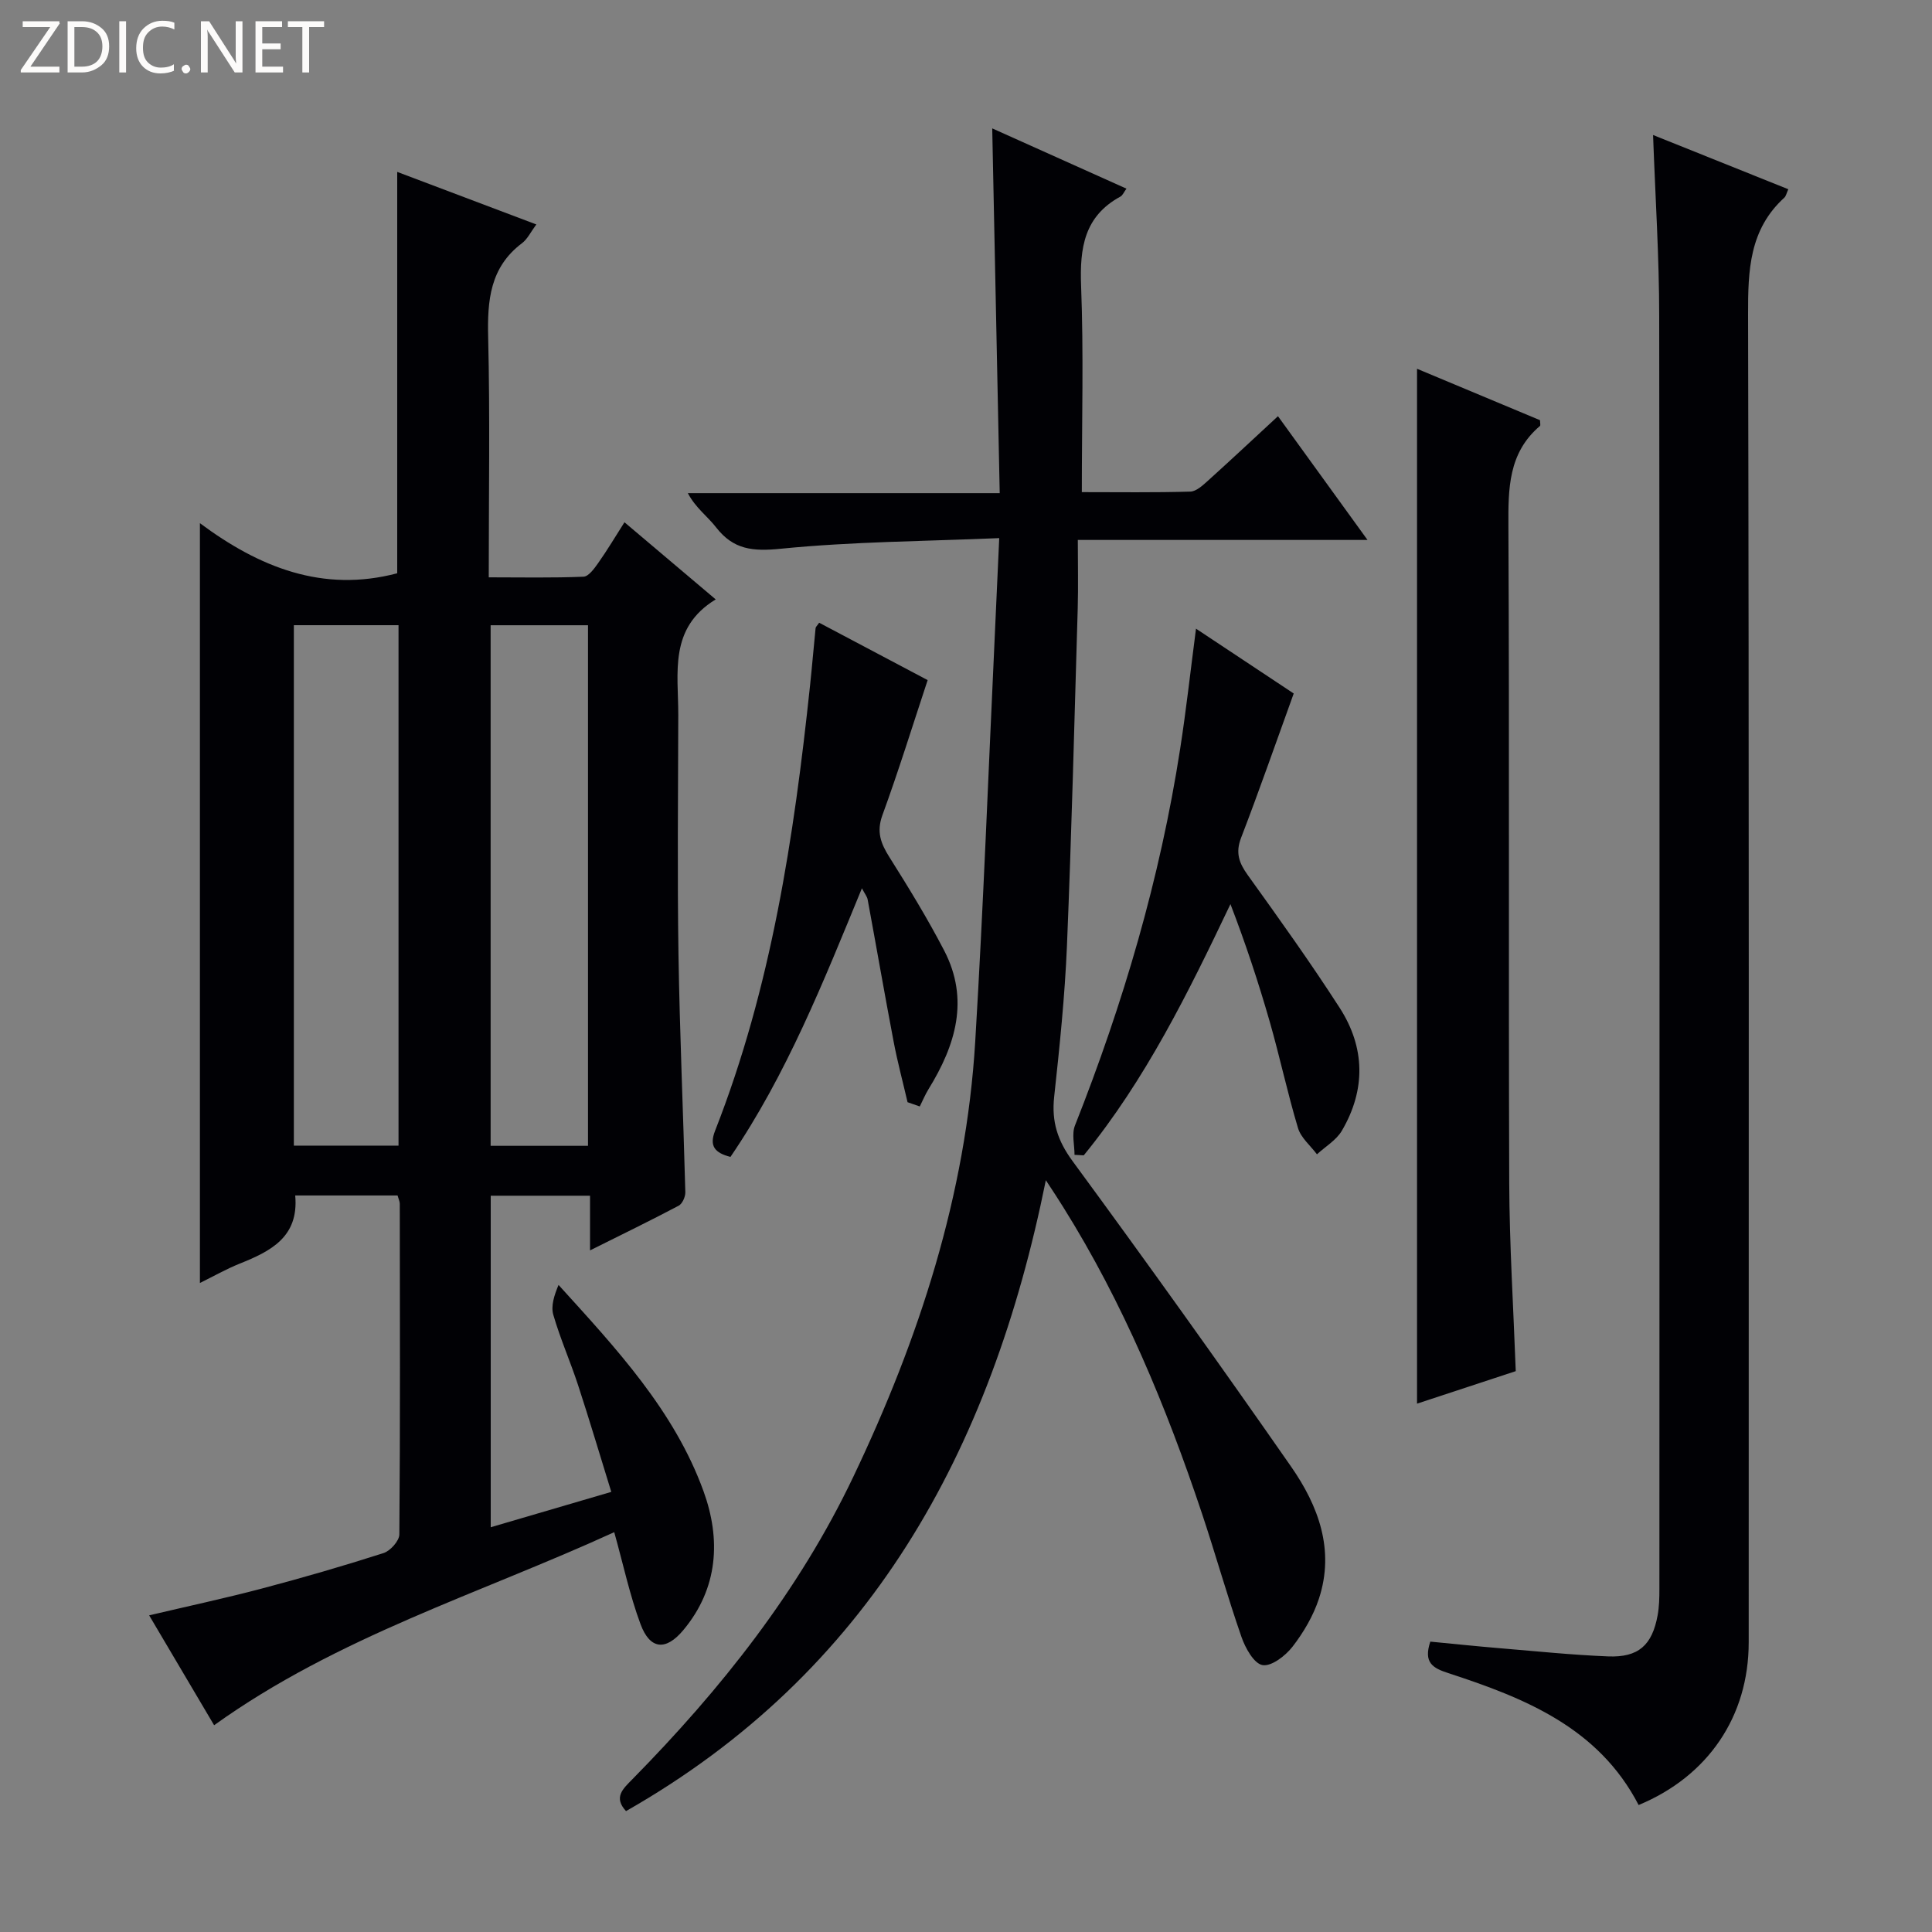 <svg enable-background="new 0 0 400 400" viewBox="0 0 400 400" xmlns="http://www.w3.org/2000/svg"><rect x="0" y="0" width="400" height="400" fill="#808080" stroke="none"/><g fill="#fcfbfa"><path d="m12.4 4.8-6.1 9h6v1.2h-8v-.5l6.1-8.9h-5.7v-1.2h7.6v.4z"/><path d="m14 15v-10.6h3c1.6 0 2.9.5 4 1.4s1.6 2.2 1.6 3.8-.5 3-1.6 3.9-2.4 1.5-4 1.5zm1.4-9.4v8.2h1.6c1.3 0 2.4-.4 3.1-1.1s1.1-1.8 1.1-3.1-.4-2.3-1.2-3-1.8-1-3.1-1z"/><path d="m26.1 4.4v10.6h-1.4v-10.6z"/><path d="m36.1 14.6c-.8.4-1.8.6-2.9.6-1.5 0-2.7-.5-3.6-1.4s-1.4-2.2-1.4-3.8c0-1.7.5-3.1 1.5-4.1s2.3-1.6 3.9-1.6c1 0 1.8.1 2.5.4v1.4c-.8-.4-1.6-.6-2.5-.6-1.2 0-2.1.4-2.9 1.2s-1.1 1.8-1.1 3.2c0 1.3.3 2.3 1 3s1.6 1.1 2.7 1.1c1 0 2-.2 2.7-.7v1.3z"/><path d="m37.6 14.3c0-.2.1-.5.3-.6s.4-.3.6-.3c.3 0 .5.1.6.3s.3.4.3.6-.1.4-.3.6-.4.3-.6.3c-.3 0-.5-.1-.6-.3s-.3-.4-.3-.6z"/><path d="m50.2 15h-1.6l-5.3-8.2c-.2-.2-.3-.5-.4-.7 0 .2.1.7.1 1.5v7.4h-1.4v-10.6h1.7l5.2 8.1c.2.4.4.6.4.7 0-.3-.1-.8-.1-1.5v-7.3h1.4z"/><path d="m58.6 15h-5.7v-10.6h5.5v1.2h-4.1v3.4h3.8v1.2h-3.8v3.6h4.3z"/><path d="m67.1 5.6h-3.1v9.4h-1.4v-9.4h-3v-1.2h7.5z"/></g><path d="m127.17 317.22c-27.79 12.73-57.27 21.62-82.84 39.97-4.34-7.35-8.79-14.86-13.45-22.75 7.97-1.88 15.64-3.52 23.22-5.52 8.49-2.24 16.94-4.69 25.3-7.37 1.41-.45 3.27-2.53 3.28-3.86.19-22.82.12-45.65.09-68.47 0-.46-.24-.93-.46-1.71-7.05 0-14.11 0-21.19 0 .79 8.62-5.1 11.55-11.54 14.13-2.73 1.1-5.32 2.57-8.19 3.99 0-52.4 0-104.25 0-157.31 12.27 9.13 25.45 14.44 40.85 10.37 0-27.14 0-54.67 0-83.1 9.53 3.6 18.97 7.17 28.8 10.88-1.16 1.56-1.83 3.02-2.95 3.87-6.66 5.01-7.21 11.88-7.02 19.52.39 16.3.12 32.62.12 49.67 6.74 0 13.19.14 19.61-.13 1.07-.04 2.26-1.71 3.07-2.86 1.82-2.57 3.43-5.29 5.42-8.41 6.22 5.25 12.21 10.32 18.89 15.97-9.77 5.95-7.73 15.25-7.75 23.93-.04 16.49-.21 32.99.04 49.48.26 16.45.99 32.89 1.42 49.33.02.94-.62 2.39-1.38 2.79-5.85 3.09-11.81 5.99-18.35 9.25 0-4.12 0-7.53 0-11.32-6.98 0-13.55 0-20.56 0v68.64c8.22-2.41 16.25-4.77 24.96-7.32-2.38-7.68-4.53-14.94-6.88-22.12-1.6-4.88-3.69-9.6-5.12-14.53-.54-1.85.19-4.06 1.08-6.2 11.98 13.2 23.97 26.04 30.02 42.72 3.6 9.92 3.07 20.05-4.18 28.74-3.62 4.34-6.9 4.06-8.86-1.21-2.23-5.99-3.56-12.31-5.45-19.06zm-66.33-187.78v107.75h21.67c0-36.09 0-71.79 0-107.75-7.25 0-14.19 0-21.67 0zm40.74.01v107.78h20.16c0-36.08 0-71.8 0-107.78-6.83 0-13.39 0-20.16 0z" fill="#010105"/><path d="m216.53 244.35c-11.35 56.27-36.52 101.92-86.92 130.62-2.63-2.85-.66-4.59 1.31-6.59 18.32-18.62 34.45-38.92 45.74-62.61 13.61-28.54 23.34-58.33 25.25-90.13 1.7-28.22 2.75-56.47 4.08-84.71.29-6.1.56-12.2.89-19.52-15.46.66-30.41.72-45.22 2.2-5.77.58-9.8.21-13.39-4.41-1.78-2.3-4.26-4.05-5.86-7.1h64.57c-.52-25.33-1.03-50.15-1.55-75.52 9.28 4.17 18.33 8.23 27.79 12.48-.56.76-.8 1.4-1.25 1.64-7.51 4.08-8.44 10.65-8.14 18.49.54 13.97.15 27.97.15 42.7 7.63 0 15.06.11 22.47-.11 1.25-.04 2.6-1.32 3.67-2.28 4.69-4.23 9.3-8.55 14.47-13.33 6.12 8.46 12.09 16.71 18.54 25.62-19.98 0-39.34 0-59.98 0 0 5.07.11 9.64-.02 14.21-.68 23.28-1.27 46.57-2.23 69.84-.44 10.45-1.52 20.88-2.65 31.28-.55 5.1.7 9.04 3.81 13.27 15.35 20.91 30.45 42 45.27 63.29 5.63 8.09 9.05 17.24 5.74 27.31-1.16 3.54-3.17 6.97-5.46 9.93-1.46 1.89-4.37 4.14-6.22 3.82-1.77-.31-3.56-3.53-4.35-5.81-2.95-8.47-5.36-17.12-8.2-25.62-7.39-22.11-16.29-43.55-28.71-63.39-.93-1.52-1.93-3.01-3.6-5.57z" fill="#010105"/><path d="m342.25 27.95c9.52 3.82 18.73 7.51 28 11.23-.39.86-.48 1.43-.82 1.74-7.25 6.59-7.53 15.03-7.51 24.14.21 91.66.13 183.31.13 274.97 0 15.31-8.39 27.71-22.79 33.68-8.31-16.04-23.58-22.15-39.41-27.31-3.23-1.05-5.17-2.17-3.72-6.52 4.66.45 9.55.96 14.44 1.37 7.46.62 14.91 1.39 22.38 1.69 6.26.25 9.11-2.31 10.24-8.49.33-1.78.37-3.64.37-5.46.02-87.82.07-175.65-.04-263.47 0-12.28-.8-24.57-1.27-37.57z" fill="#010105"/><path d="m313.82 283.88c-6.87 2.26-13.61 4.48-20.44 6.73 0-71.55 0-142.57 0-214.26 8.6 3.6 17.09 7.15 25.47 10.65 0 .61.13 1.07-.02 1.19-6.58 5.59-6.57 12.99-6.53 20.85.22 45.31.01 90.62.17 135.93.05 12.79.86 25.56 1.35 38.91z" fill="#010105"/><path d="m222.47 239.1c0-2.04-.61-4.32.09-6.08 9.99-25.24 17.62-51.13 21.78-77.99 1.24-7.99 2.13-16.04 3.28-24.87 7.13 4.73 13.96 9.26 20.23 13.42-3.75 10.35-7.16 20.18-10.9 29.89-1.19 3.1-.42 5.19 1.38 7.7 6.5 9.05 12.99 18.11 19.02 27.47 5.3 8.21 5.45 16.97.47 25.46-1.15 1.96-3.41 3.28-5.16 4.89-1.34-1.8-3.31-3.41-3.92-5.43-2.19-7.29-3.77-14.76-5.87-22.08-2.33-8.11-4.98-16.13-8.12-24.29-8.73 18.33-17.58 36.34-30.37 52.01-.65-.03-1.28-.07-1.91-.1z" fill="#010105"/><path d="m169.6 128.93c7.71 4.08 15.45 8.18 22.46 11.88-3.16 9.55-6.03 18.83-9.36 27.94-1.27 3.47-.35 5.87 1.44 8.71 3.98 6.31 7.89 12.7 11.33 19.32 5.29 10.16 2.37 19.64-3.23 28.72-.7 1.13-1.21 2.39-1.81 3.58-.84-.29-1.69-.59-2.53-.88-.97-4.19-2.09-8.35-2.89-12.57-1.86-9.78-3.56-19.59-5.37-29.38-.11-.62-.58-1.17-1.19-2.34-7.99 19.42-15.57 38.51-27.22 55.62-3.24-.85-4.43-2.24-3.18-5.42 11.63-29.63 16.33-60.76 19.66-92.17.42-3.96.75-7.94 1.15-11.9.02-.25.33-.5.74-1.11z" fill="#010105"/></svg>